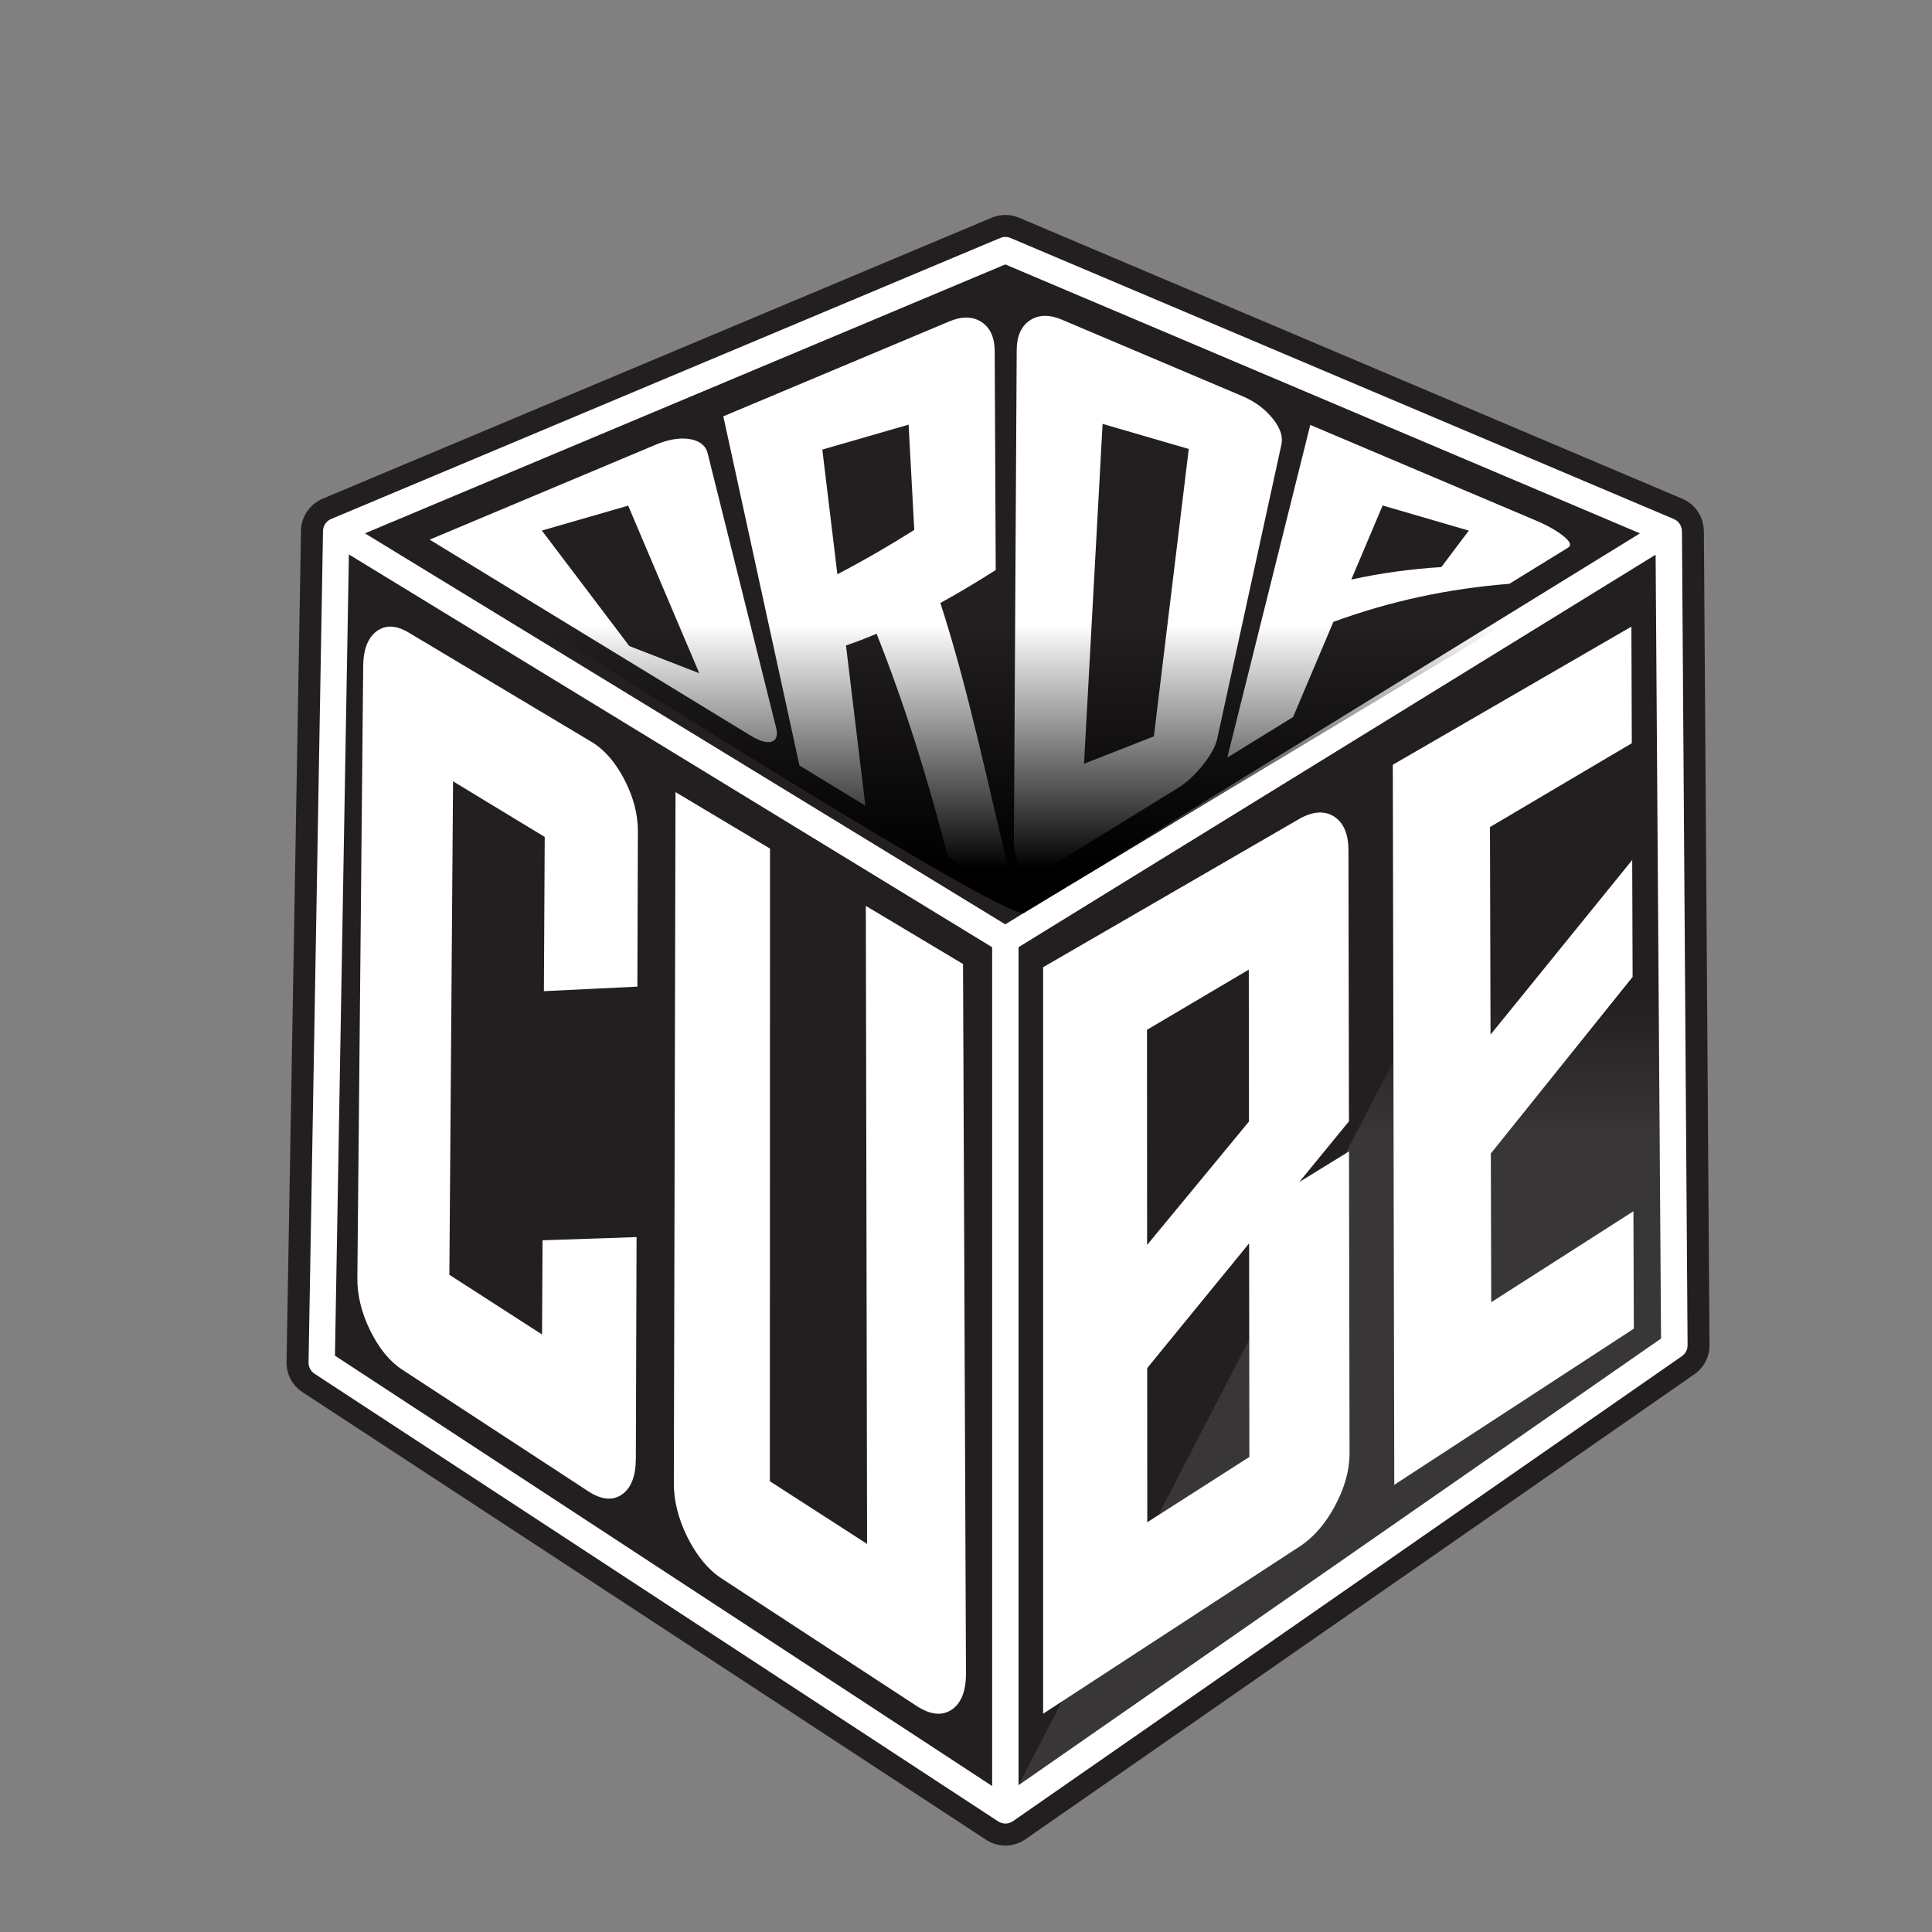 <?xml version="1.0" encoding="UTF-8"?>
<svg id="Layer_1" data-name="Layer 1" xmlns="http://www.w3.org/2000/svg" xmlns:xlink="http://www.w3.org/1999/xlink" viewBox="0 0 1245.77 1245.77">
  <rect x="0" y="0" width="1245.77" height="1245.77" fill="#808080" stroke="none"/>
  <defs>
    <style>
      .cls-1 {
        fill: url(#linear-gradient-2);
      }

      .cls-2 {
        fill: #fff;
      }

      .cls-3 {
        fill: url(#linear-gradient);
      }

      .cls-4 {
        fill: #231f20;
      }
    </style>
    <linearGradient id="linear-gradient" x1="660.41" y1="588.7" x2="660.41" y2="349.82" gradientUnits="userSpaceOnUse">
      <stop offset=".12" stop-color="#000"/>
      <stop offset=".78" stop-color="#000" stop-opacity="0"/>
    </linearGradient>
    <linearGradient id="linear-gradient-2" x1="863.91" y1="1151.11" x2="863.91" y2="357.68" gradientUnits="userSpaceOnUse">
      <stop offset=".53" stop-color="#fff" stop-opacity=".1"/>
      <stop offset=".64" stop-color="#fff" stop-opacity="0"/>
    </linearGradient>
  </defs>
  <path class="cls-4" d="m1098.64,342.36c0-.27-.01-.53-.03-.8-.08-1.84-.38-3.68-.92-5.52-.06-.2-.12-.39-.16-.52-.23-.71-.49-1.41-.79-2.1l-.38-.84c-.33-.67-.69-1.33-1.07-1.94-.16-.25-.32-.5-.49-.74-.08-.11-.15-.22-.22-.32-.43-.63-.91-1.24-1.38-1.8-.17-.2-.33-.39-.46-.53-.68-.74-1.41-1.45-2.17-2.09-.15-.13-.31-.25-.47-.38-.59-.47-1.22-.92-1.92-1.38-.18-.12-.35-.23-.55-.35-.59-.36-1.21-.69-1.83-.98l-.24-.14-428.44-181.54c-5.59-2.37-12.01-2.38-17.63-.03l-431.52,181.23-.8.35-.15.08c-.65.31-1.28.64-1.88,1l-.15.09c-.14.08-.27.17-.41.26-.65.41-1.29.87-1.9,1.36-.16.13-.33.26-.5.41-.78.65-1.5,1.35-2.13,2.04-.15.17-.3.33-.44.5-.47.55-.93,1.14-1.41,1.81-.09.13-.17.25-.27.39-.17.25-.34.51-.52.8-.3.49-.54.94-.74,1.32l-.35.69c-.41.84-.75,1.71-1.07,2.65l-.2.63c-.23.76-.41,1.5-.55,2.24l-.12.68c-.11.7-.19,1.41-.24,2.14l-.05.4v.78l-9.32,536.07c-.14,7.84,3.7,15.08,10.25,19.37l440.66,288.55.75.52.42.21c.5.29,1.02.57,1.56.83.2.1.4.19.6.28.92.41,1.86.76,2.79,1.04l.12.03c.14.04.28.08.42.12.74.2,1.52.37,2.3.5l.14.02c.19.03.39.06.62.09,1.01.13,1.96.19,2.89.19s1.94-.07,2.97-.2c.27-.04.53-.08.75-.11,2.06-.34,4.06-.96,5.85-1.81.2-.09.39-.18.58-.28.65-.33,1.28-.68,1.89-1.06l.22-.12,432.02-300.33c6.15-4.27,9.78-11.29,9.73-18.78l-3.63-525.01Z"/>
  <polygon class="cls-4" points="1075.96 342.51 648.25 161.29 216.73 342.51 207.41 878.7 648.25 1167.37 1079.59 867.52 1075.96 342.51"/>
  <polyline class="cls-4" points="648.25 1167.37 648.25 606.01 1075.96 342.51"/>
  <line class="cls-4" x1="648.25" y1="606.01" x2="216.73" y2="342.51"/>
  <path class="cls-2" d="m1084.46,342.45s0-.08,0-.12c-.01-.75-.13-1.49-.34-2.23-.02-.08-.05-.15-.07-.23-.11-.33-.23-.66-.38-.98,0-.02-.01-.04-.02-.06-.13-.27-.27-.53-.43-.79-.03-.06-.07-.1-.11-.16-.05-.08-.11-.16-.16-.23-.17-.25-.36-.49-.56-.72-.04-.05-.08-.1-.13-.15-.25-.28-.52-.54-.8-.77-.04-.03-.08-.06-.12-.1-.26-.21-.54-.41-.82-.59-.05-.03-.1-.07-.16-.1-.32-.19-.66-.37-1-.51-.02,0-.04-.02-.06-.03l-427.71-181.23c-2.11-.89-4.49-.9-6.61-.01l-431.52,181.23s-.06.03-.08.04c-.34.15-.67.31-.98.5-.05.03-.09.06-.14.09-.28.17-.54.36-.8.57-.06.04-.11.09-.17.13-.28.24-.55.49-.8.76-.03.03-.06.07-.09.11-.21.23-.4.48-.58.74-.06.08-.12.17-.17.25-.05.07-.1.14-.14.21-.13.21-.24.42-.34.63-.02.03-.04.06-.05.1-.16.33-.29.68-.41,1.02-.02.08-.05.15-.07.23-.1.32-.18.64-.23.96,0,.04-.02.09-.03.13-.06.37-.09.74-.1,1.12,0,.03,0,.06,0,.09l-9.32,536.18c-.05,2.92,1.4,5.66,3.84,7.26l440.75,288.61s0,0,.01,0l.09.06s.05.03.08.04c.29.19.59.35.91.5.06.03.12.06.19.09.34.15.69.29,1.05.39.04.01.09.02.13.03.31.09.63.15.95.21.09.01.18.03.27.04.36.05.72.08,1.09.08s.77-.04,1.14-.09c.09-.01.17-.02.26-.04.78-.13,1.52-.36,2.21-.69.07-.03.13-.06.2-.1.35-.18.69-.37,1.01-.59.01,0,.02-.01.03-.02l431.34-299.85c2.3-1.6,3.67-4.24,3.65-7.04l-3.63-525.01Zm-436.23-171.94l409.23,173.4-409.24,252.12-412.89-252.12,412.89-173.4ZM215.99,874.15l8.98-516.64,414.78,253.27v540.86l-423.76-277.49Zm440.77,276.95v-540.35l410.8-253.08,3.49,505.42-414.3,288.01Z"/>
  <g>
    <path class="cls-2" d="m456.28,292.23c-1.22-4.89-5.08-8.07-11.64-9.12-6.55-1.05-13.93.32-21.96,3.69-48.55,20.39-97.1,40.78-145.64,61.16,33.44,20.42,66.88,40.84,100.31,61.25,35.41,21.62,70.83,43.25,106.24,64.87,5.86,3.58,10.42,5.12,13.7,4.22s4.4-4.01,3.18-8.9c-14.73-59.06-29.46-118.12-44.19-177.18Zm-50.51,124.34c-18.79-24.82-37.58-49.64-56.37-74.46,18.55-5.36,37.1-10.71,55.65-16.07,15.28,36.03,30.57,72.05,45.85,108.08-15.05-5.85-30.09-11.7-45.14-17.55Z"/>
    <path class="cls-2" d="m642.05,367.57c-.22-47.08-.44-94.16-.66-141.23-.04-8.65-2.88-15.07-8.62-18.78-5.7-3.69-12.68-3.65-20.72-.28l-145.65,61.17c16.36,75.04,32.72,150.08,49.08,225.12,14.17,8.65,28.34,17.3,42.51,25.96-4.16-34.44-8.33-68.88-12.49-103.32,7.8-2.72,11.75-4.23,19.75-7.57,18.56,46.77,33.28,94.62,45.86,143.32,10.53,6.43,29.21,23.16,42.5,21.41-15.63-61.77-27.6-123.78-47.25-184.56,12.17-6.64,23.97-13.85,35.7-21.24Zm-102.1,2.71l-9.72-80.39c18.55-5.36,37.1-10.71,55.65-16.07,1.22,22.63,2.44,45.26,3.65,67.89-16.2,10.2-32.6,19.73-49.59,28.57Z"/>
    <path class="cls-2" d="m820.66,269.9c-4.88-6.08-11.42-11.01-19.45-14.41-38.8-16.44-77.6-32.88-116.4-49.32-8.03-3.4-15-3.4-20.7.39-5.67,3.77-8.48,10.26-8.53,18.98-.6,105.42-1.2,210.84-1.81,316.26-.05,8.72,2.02,15.17,6.09,18.77,4.05,3.57,9.05,3.37,14.9-.23,28.27-17.42,56.54-34.83,84.81-52.25,5.85-3.6,11.21-8.7,16.15-14.93,4.97-6.26,8.07-11.84,9.21-17.06,13.77-63.12,27.54-126.24,41.31-189.37,1.14-5.22-.68-10.74-5.58-16.84Zm-76.63,204.91c-15.01,5.89-30.02,11.77-45.04,17.66,3.99-73.05,7.98-146.1,11.97-219.16,18.52,5.4,37.04,10.8,55.57,16.2-7.5,61.77-15,123.53-22.5,185.3Z"/>
    <path class="cls-2" d="m1008.53,346.03c-4.06-3.42-10.18-7.01-18.21-10.41-48.48-20.54-96.97-41.09-145.45-61.63-17.83,71.5-35.66,143-53.49,214.5,14.14-8.71,28.27-17.42,42.41-26.13,8.66-20.46,17.32-40.92,25.98-61.38,36.98-13.5,74.23-21.42,113.47-24.53,12.62-7.77,25.23-15.54,37.85-23.32,2.32-1.43,1.5-3.69-2.55-7.11Zm-79.15,19.62c-19.48,1.25-38.99,3.83-58.06,8.05,6.74-15.92,13.48-31.84,20.21-47.76,18.52,5.4,37.05,10.8,55.57,16.2-5.91,7.84-11.81,15.68-17.72,23.52Z"/>
  </g>
  <g>
    <path class="cls-2" d="m238.68,857.92c-5.62-11.57-8.37-22.87-8.26-33.91l3.77-394.52c.1-10.73,2.99-18.21,8.67-22.47,5.75-4.22,12.62-3.94,20.63.85l117.91,70.49c8.25,4.93,15.3,13,21.16,24.22,5.87,11.33,8.79,22.49,8.75,33.48l-.33,100.12-60.27,2.93.53-99.44-59.11-35.88-2.38,318.19,59.77,38.51.33-60.74,60.61-2.06-.46,142.87c-.04,11.32-3.06,19.05-9.08,23.19-6.01,4.05-13.21,3.32-21.6-2.16l-119.87-78.36c-8.14-5.32-15.06-13.76-20.76-25.31Z"/>
    <path class="cls-2" d="m443.38,991.46c-5.95-11.98-8.91-23.64-8.88-34.99l1.07-445.72,60.94,36.43-.1,407.95,62.69,40.39-.8-411.39,62.67,37.47,1.9,457.13c.05,11.65-3.05,19.57-9.31,23.76-6.25,4.09-13.77,3.25-22.58-2.51l-125.75-82.21c-8.54-5.58-15.82-14.35-21.85-26.31Z"/>
  </g>
  <g>
    <path class="cls-2" d="m672.61,623.67l164.78-95.4c8.85-5.13,16.41-5.74,22.69-1.86,6.26,3.96,9.4,11.28,9.42,21.96l.31,174.69-32.07,39.15,32.11-19.76.35,194.77c.02,10.76-3.1,22-9.36,33.73-6.28,11.67-13.85,20.4-22.74,26.2l-165.48,107.86v-481.36Zm132.74,99.52l-.12-97.97-65.64,38.8.08,138.73,65.67-79.56Zm.09,78.53l-65.72,80.44.06,99.39,65.82-42.1-.16-137.72Z"/>
    <path class="cls-2" d="m898.08,493.13l153.86-89.08.26,75.19-91.45,54.05.35,133.87,91.36-112.63.26,75.4-91.42,113.85.25,95.9,91.69-58.65.26,75.71-154.46,100.68-.95-464.31Z"/>
  </g>
  <path class="cls-3" d="m263.34,349.82h794.13s-384.89,231.22-397.06,238.72-397.06-238.72-397.06-238.72Z"/>
  <polygon class="cls-1" points="656.76 1151.11 1067.56 357.68 1071.06 863.1 656.76 1151.11"/>
</svg>